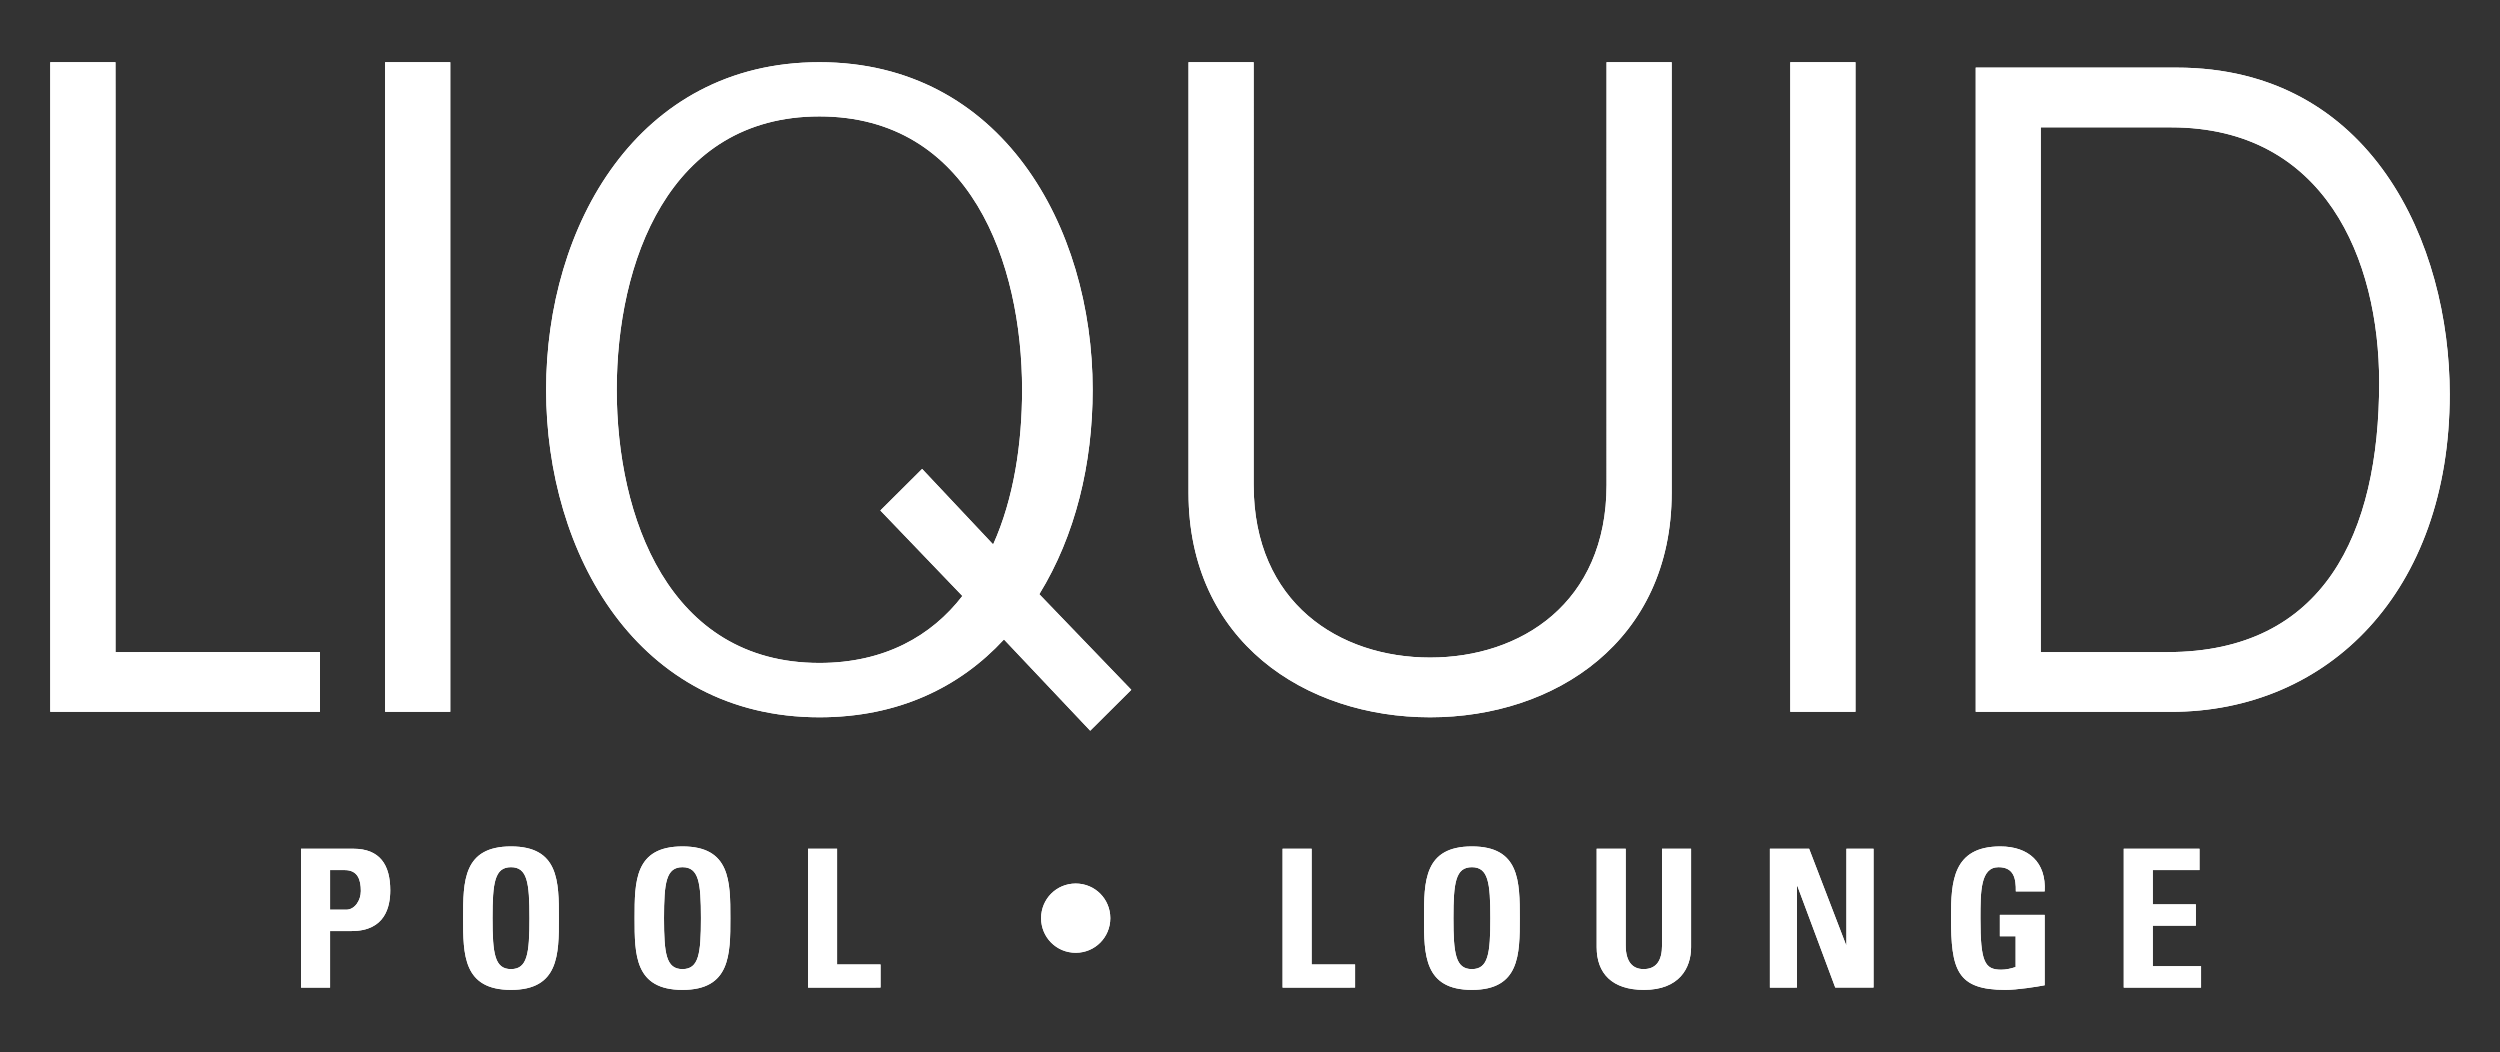 <svg xmlns:xlink="http://www.w3.org/1999/xlink" xmlns="http://www.w3.org/2000/svg" viewBox="0 0 1005.213 423.016" width="1005.213"  height="423.016" ><rect x="0" y="0" width="1005.213" height="423.016" fill="#333333" stroke="none"/><path d="M132.718 365.775h6.496c3.478 0 5.876-3.786 5.876-7.502 0-4.561-1.237-8.425-6.496-8.425h-5.876v15.927zm-11.673-24.509h21.03c10.668 0 14.844 6.496 14.844 16.7 0 6.339-1.856 16.39-15.541 16.39h-8.66v22.73h-11.673v-55.82zM212.889 369.176c0-14.305-.854-20.489-7.424-20.489-6.573 0-7.423 6.184-7.423 20.489s.85 20.489 7.423 20.489c6.57 0 7.424-6.184 7.424-20.489m-26.676 0c0-14.765 0-28.836 19.252-28.836 19.253 0 19.253 14.07 19.253 28.836 0 14.613 0 28.84-19.253 28.84-19.252 0-19.252-14.227-19.252-28.84M281.836 369.176c0-14.305-.85-20.489-7.424-20.489-6.573 0-7.423 6.184-7.423 20.489s.85 20.489 7.423 20.489c6.574 0 7.424-6.184 7.424-20.489m-26.676 0c0-14.765 0-28.836 19.252-28.836 19.253 0 19.253 14.07 19.253 28.836 0 14.613 0 28.84-19.253 28.84-19.252 0-19.252-14.227-19.252-28.84M324.906 397.088v-55.82h11.673v46.54h17.475v9.28zM432.525 383.092c-7.81 0-13.919-6.261-13.919-13.915 0-7.653 6.11-13.919 13.92-13.919 7.808 0 13.914 6.266 13.914 13.92 0 7.653-6.106 13.914-13.915 13.914M515.711 397.088v-55.82h11.678v46.54h17.47v9.28zM599.249 369.176c0-14.305-.85-20.489-7.42-20.489-6.574 0-7.424 6.184-7.424 20.489s.85 20.489 7.424 20.489c6.57 0 7.42-6.184 7.42-20.489m-26.673 0c0-14.765 0-28.836 19.253-28.836 19.249 0 19.249 14.07 19.249 28.836 0 14.613 0 28.84-19.25 28.84-19.252 0-19.252-14.227-19.252-28.84M679.958 341.266v39.586c0 8.351-4.718 17.163-18.941 17.163-12.835 0-19.02-6.648-19.02-17.163v-39.586h11.674v38.814c0 6.881 2.936 9.583 7.19 9.583 5.104 0 7.423-3.4 7.423-9.583v-38.814h11.674zM711.647 397.088v-55.82h15.771l14.847 38.657h.156v-38.658h10.901v55.82h-15.389l-15.229-40.82h-.156v40.82zM810.531 358.43c.078-5.178-.772-9.743-6.956-9.743-7.267 0-7.267 9.82-7.267 20.644 0 17.475 1.7 20.567 8.348 20.567 1.933 0 4.02-.464 5.797-1.084v-12.367h-6.34v-8.586h18.017v28.299c-3.17.62-11.135 1.856-15.774 1.856-19.64 0-21.881-8.118-21.881-29.305 0-14.07.698-28.372 19.795-28.372 11.443 0 18.554 6.418 17.86 18.09h-11.599zM853.926 397.088v-55.82h30.462v8.58h-18.785v13.76h17.319v8.582h-17.319v16.316h19.405v8.582z" fill="#FFFFFF"></path><path d="M132.718 365.775h6.496c3.478 0 5.876-3.786 5.876-7.502 0-4.561-1.237-8.425-6.496-8.425h-5.876v15.927zm-11.673-24.509h21.03c10.668 0 14.844 6.496 14.844 16.7 0 6.339-1.856 16.39-15.541 16.39h-8.66v22.73h-11.673v-55.82zM212.889 369.176c0-14.305-.854-20.489-7.424-20.489-6.573 0-7.423 6.184-7.423 20.489s.85 20.489 7.423 20.489c6.57 0 7.424-6.184 7.424-20.489m-26.676 0c0-14.765 0-28.836 19.252-28.836 19.253 0 19.253 14.07 19.253 28.836 0 14.613 0 28.84-19.253 28.84-19.252 0-19.252-14.227-19.252-28.84M281.836 369.176c0-14.305-.85-20.489-7.424-20.489-6.573 0-7.423 6.184-7.423 20.489s.85 20.489 7.423 20.489c6.574 0 7.424-6.184 7.424-20.489m-26.676 0c0-14.765 0-28.836 19.252-28.836 19.253 0 19.253 14.07 19.253 28.836 0 14.613 0 28.84-19.253 28.84-19.252 0-19.252-14.227-19.252-28.84M432.525 383.092c-7.81 0-13.919-6.261-13.919-13.915 0-7.653 6.11-13.919 13.92-13.919 7.808 0 13.914 6.266 13.914 13.92 0 7.653-6.106 13.914-13.915 13.914M515.711 397.088v-55.82h11.678v46.54h17.47v9.28zM599.249 369.176c0-14.305-.85-20.489-7.42-20.489-6.574 0-7.424 6.184-7.424 20.489s.85 20.489 7.424 20.489c6.57 0 7.42-6.184 7.42-20.489m-26.673 0c0-14.765 0-28.836 19.253-28.836 19.249 0 19.249 14.07 19.249 28.836 0 14.613 0 28.84-19.25 28.84-19.252 0-19.252-14.227-19.252-28.84M679.958 341.266v39.586c0 8.351-4.718 17.163-18.941 17.163-12.835 0-19.02-6.648-19.02-17.163v-39.586h11.674v38.814c0 6.881 2.936 9.583 7.19 9.583 5.104 0 7.423-3.4 7.423-9.583v-38.814h11.674zM711.647 397.088v-55.82h15.771l14.847 38.657h.156v-38.658h10.901v55.82h-15.389l-15.229-40.82h-.156v40.82zM810.531 358.43c.078-5.178-.772-9.743-6.956-9.743-7.267 0-7.267 9.82-7.267 20.644 0 17.475 1.7 20.567 8.348 20.567 1.933 0 4.02-.464 5.797-1.084v-12.367h-6.34v-8.586h18.017v28.299c-3.17.62-11.135 1.856-15.774 1.856-19.64 0-21.881-8.118-21.881-29.305 0-14.07.698-28.372 19.795-28.372 11.443 0 18.554 6.418 17.86 18.09h-11.599zM853.926 397.088v-55.82h30.462v8.58h-18.785v13.76h17.319v8.582h-17.319v16.316h19.405v8.582zM324.906 397.088v-55.82h11.673v46.54h17.475v9.28z" fill="#FFFFFF"></path><g fill="#FFFFFF"><path d="M871.499 262.202h-50.932V51.209h52.402c61.833 0 83.662 53.085 83.662 102.58 0 60.754-22.203 108.413-85.132 108.413m3.638-235.02h-80.73v259.035h78.562C935.894 286.217 985 238.194 985 158.51c0-60.39-31.294-131.328-109.863-131.328M154.842 25v261.217h26.212V25h-26.212zM645.971 25l.004 169.9c0 47.644-34.568 69.492-70.961 69.492-36.368 0-70.935-21.848-70.935-69.491V41.744L504.075 25h-26.19v173.163c0 59.648 46.939 90.244 97.129 90.244 50.197 0 97.147-30.596 97.147-90.244V25h-26.19zM46.444 262.202V41.744L46.426 25H20.213v261.217h108.45v-24.034l-82.219.019zM399.328 218.91l-28.554-30.361-9.624 9.576-7.168 7.134 32.98 34.37c-12.369 16.035-31.295 26.933-57.492 26.933-60.742 0-81.484-58.95-81.484-109.856 0-50.933 20.742-109.901 81.484-109.901 60.769 0 81.498 58.968 81.498 109.9 0 21.45-3.292 43.662-11.64 62.205m55.554 58.453l-36.995-38.446c14.539-23.644 21.454-52.388 21.454-82.211 0-65.861-36.776-131.7-109.87-131.7-73.103 0-109.887 65.839-109.887 131.7 0 65.853 36.784 131.7 109.886 131.7 31.646 0 56.385-12.016 74.216-31.294l34.671 36.694 16.525-16.443zM719.847 25h26.212v261.217h-26.212z" fill="#FFFFFF"></path><path d="M871.499 262.202h-50.932V51.209h52.402c61.833 0 83.662 53.085 83.662 102.58 0 60.754-22.203 108.413-85.132 108.413m3.638-235.02h-80.73v259.035h78.562C935.894 286.217 985 238.194 985 158.51c0-60.39-31.294-131.328-109.863-131.328M154.842 25v261.217h26.212V25h-26.212zM645.971 25l.004 169.9c0 47.644-34.568 69.492-70.961 69.492-36.368 0-70.935-21.848-70.935-69.491V41.744L504.075 25h-26.19v173.163c0 59.648 46.939 90.244 97.129 90.244 50.197 0 97.147-30.596 97.147-90.244V25h-26.19zM46.444 262.202V41.744L46.426 25H20.213v261.217h108.45v-24.034l-82.219.019zM399.328 218.91l-28.554-30.361-9.624 9.576-7.168 7.134 32.98 34.37c-12.369 16.035-31.295 26.933-57.492 26.933-60.742 0-81.484-58.95-81.484-109.856 0-50.933 20.742-109.901 81.484-109.901 60.769 0 81.498 58.968 81.498 109.9 0 21.45-3.292 43.662-11.64 62.205m55.554 58.453l-36.995-38.446c14.539-23.644 21.454-52.388 21.454-82.211 0-65.861-36.776-131.7-109.87-131.7-73.103 0-109.887 65.839-109.887 131.7 0 65.853 36.784 131.7 109.886 131.7 31.646 0 56.385-12.016 74.216-31.294l34.671 36.694 16.525-16.443zM719.847 25h26.212v261.217h-26.212z" fill="#FFFFFF"></path></g></svg>